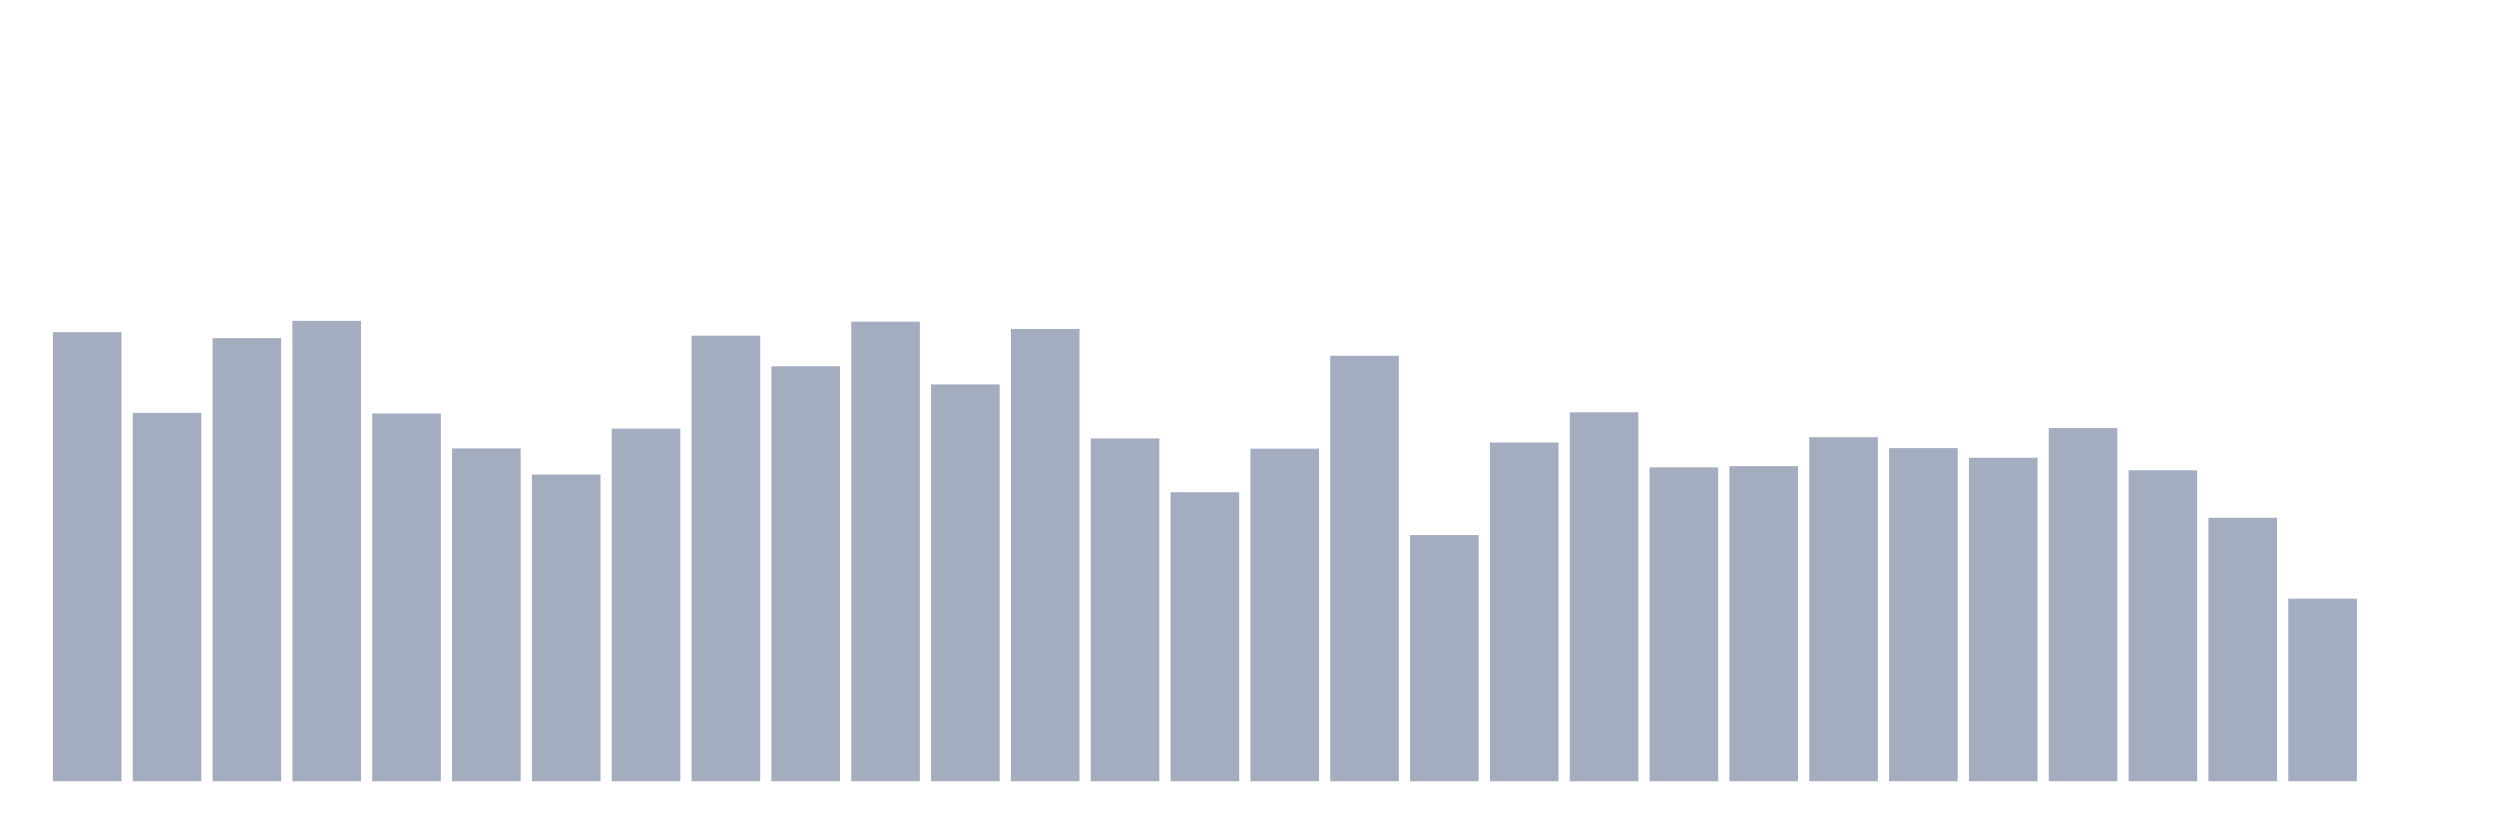 <svg xmlns="http://www.w3.org/2000/svg" viewBox="0 0 480 160"><g transform="translate(10,10)"><rect class="bar" x="0.153" width="13.175" y="53.778" height="86.222" fill="rgb(164,173,192)"></rect><rect class="bar" x="15.482" width="13.175" y="69.271" height="70.729" fill="rgb(164,173,192)"></rect><rect class="bar" x="30.81" width="13.175" y="54.923" height="85.077" fill="rgb(164,173,192)"></rect><rect class="bar" x="46.138" width="13.175" y="51.604" height="88.396" fill="rgb(164,173,192)"></rect><rect class="bar" x="61.466" width="13.175" y="69.386" height="70.614" fill="rgb(164,173,192)"></rect><rect class="bar" x="76.794" width="13.175" y="76.095" height="63.905" fill="rgb(164,173,192)"></rect><rect class="bar" x="92.123" width="13.175" y="81.117" height="58.883" fill="rgb(164,173,192)"></rect><rect class="bar" x="107.451" width="13.175" y="72.29" height="67.71" fill="rgb(164,173,192)"></rect><rect class="bar" x="122.779" width="13.175" y="54.45" height="85.55" fill="rgb(164,173,192)"></rect><rect class="bar" x="138.107" width="13.175" y="60.33" height="79.67" fill="rgb(164,173,192)"></rect><rect class="bar" x="153.436" width="13.175" y="51.761" height="88.239" fill="rgb(164,173,192)"></rect><rect class="bar" x="168.764" width="13.175" y="63.807" height="76.193" fill="rgb(164,173,192)"></rect><rect class="bar" x="184.092" width="13.175" y="53.163" height="86.837" fill="rgb(164,173,192)"></rect><rect class="bar" x="199.42" width="13.175" y="74.178" height="65.822" fill="rgb(164,173,192)"></rect><rect class="bar" x="214.748" width="13.175" y="84.507" height="55.493" fill="rgb(164,173,192)"></rect><rect class="bar" x="230.077" width="13.175" y="76.138" height="63.862" fill="rgb(164,173,192)"></rect><rect class="bar" x="245.405" width="13.175" y="58.313" height="81.687" fill="rgb(164,173,192)"></rect><rect class="bar" x="260.733" width="13.175" y="92.733" height="47.267" fill="rgb(164,173,192)"></rect><rect class="bar" x="276.061" width="13.175" y="74.965" height="65.035" fill="rgb(164,173,192)"></rect><rect class="bar" x="291.39" width="13.175" y="69.157" height="70.843" fill="rgb(164,173,192)"></rect><rect class="bar" x="306.718" width="13.175" y="79.729" height="60.271" fill="rgb(164,173,192)"></rect><rect class="bar" x="322.046" width="13.175" y="79.5" height="60.5" fill="rgb(164,173,192)"></rect><rect class="bar" x="337.374" width="13.175" y="73.949" height="66.051" fill="rgb(164,173,192)"></rect><rect class="bar" x="352.702" width="13.175" y="76.038" height="63.962" fill="rgb(164,173,192)"></rect><rect class="bar" x="368.031" width="13.175" y="77.884" height="62.116" fill="rgb(164,173,192)"></rect><rect class="bar" x="383.359" width="13.175" y="72.19" height="67.81" fill="rgb(164,173,192)"></rect><rect class="bar" x="398.687" width="13.175" y="80.287" height="59.713" fill="rgb(164,173,192)"></rect><rect class="bar" x="414.015" width="13.175" y="89.414" height="50.586" fill="rgb(164,173,192)"></rect><rect class="bar" x="429.344" width="13.175" y="104.936" height="35.064" fill="rgb(164,173,192)"></rect><rect class="bar" x="444.672" width="13.175" y="140" height="0" fill="rgb(164,173,192)"></rect></g></svg>